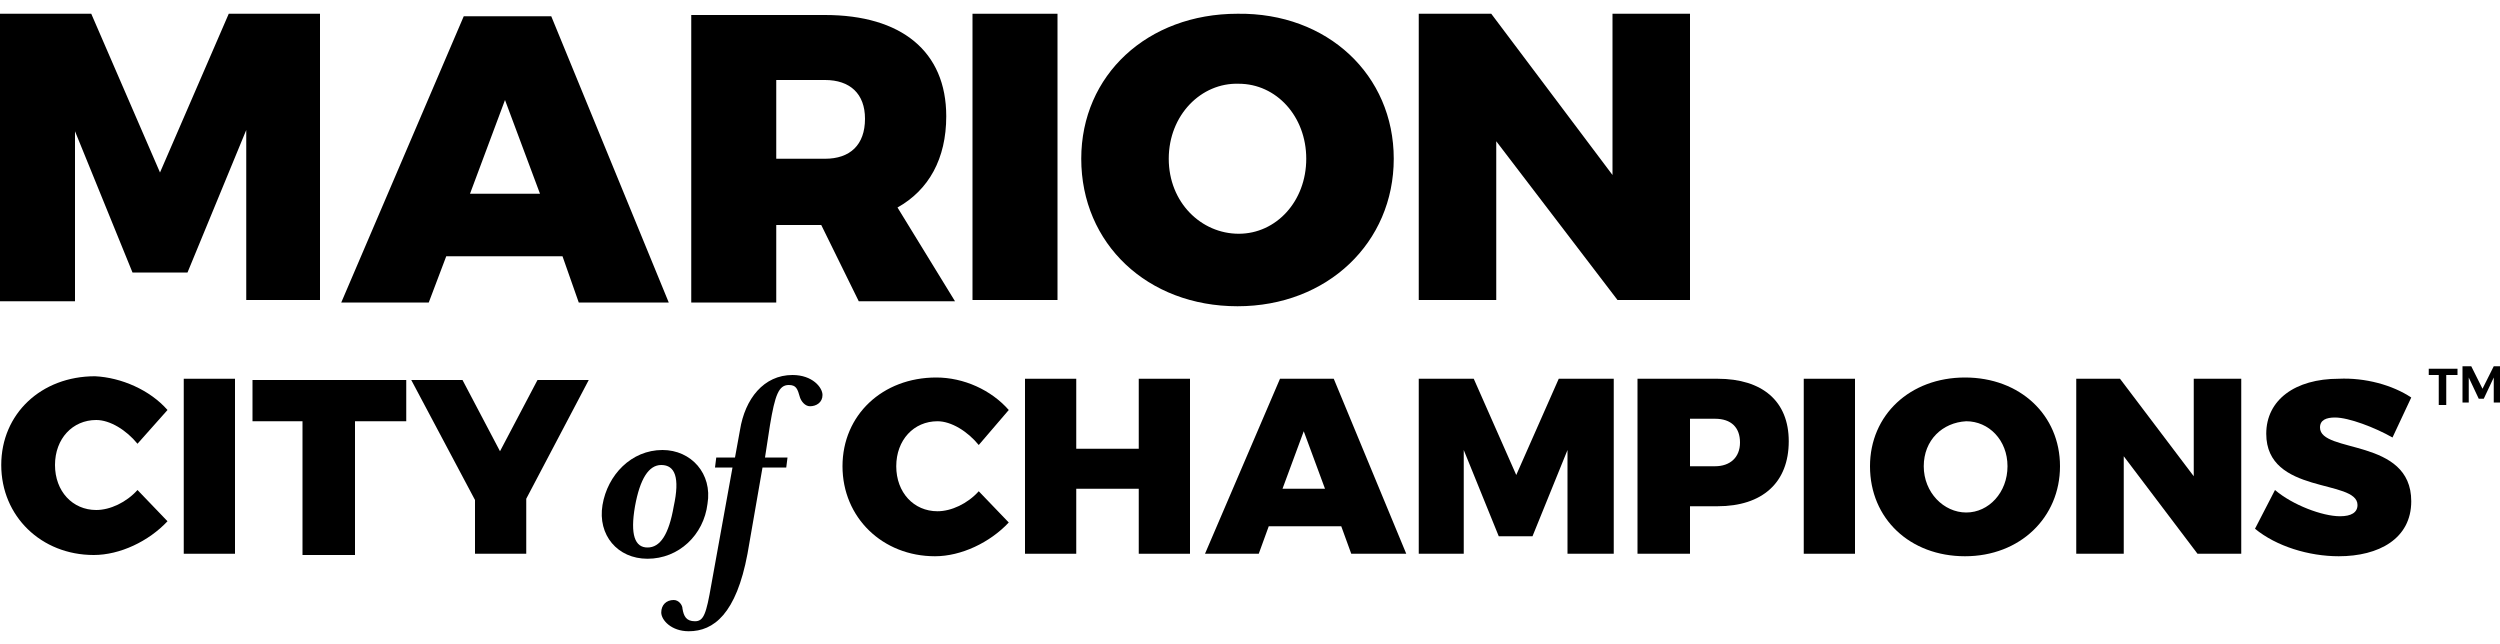 <svg version="1.1" x="0px" y="0px" viewBox="0 0 200 51.5">
<style type="text/css">
	.st0{fill:#231F20;}
</style>
<g>
	<g>
		<g>
			<path class="st0" d="M19.7,24V10.4L15,21.8h-4.4L6,10.5v13.6H0v-23h7.3l5.5,12.7l5.5-12.7h7.3V24C25.6,24,19.7,24,19.7,24z"/>
			<path class="st0" d="M35.7,20.5l-1.4,3.7h-7l9.8-22.9h7l9.4,22.9h-7.2L45,20.5H35.7z M40.4,8l-2.8,7.5h5.6L40.4,8z"/>
			<path class="st0" d="M65.7,18h-3.6v6.2h-6.8v-23H66c6.1,0,9.7,2.9,9.7,8.1c0,3.4-1.4,5.9-3.9,7.3l4.6,7.5h-7.7L65.7,18z M66,12.7
				c2,0,3.2-1.1,3.2-3.2c0-2-1.2-3.1-3.2-3.1h-3.9v6.3H66z"/>
			<path class="st0" d="M77.8,24V1.1h6.8V24H77.8z"/>
			<path class="st0" d="M111.5,12.7c0,6.7-5.3,11.8-12.5,11.8s-12.5-5-12.5-11.8C86.5,6,91.8,1.1,99,1.1C106.2,1,111.5,6,111.5,12.7
				z M93.5,12.7c0,3.5,2.6,6,5.6,6s5.4-2.6,5.4-6s-2.4-6-5.4-6C96.1,6.6,93.5,9.2,93.5,12.7z"/>
			<path class="st0" d="M129.4,24l-9.7-12.7V24h-6.2V1.1h5.8L129,14V1.1h6.2V24H129.4z"/>
		</g>
		<g>
			<path class="st0" d="M13.4,32.8L11,35.5c-0.9-1.1-2.2-1.9-3.3-1.9c-1.9,0-3.3,1.5-3.3,3.6s1.4,3.6,3.3,3.6c1.1,0,2.4-0.6,3.3-1.6
				l2.4,2.5c-1.5,1.6-3.8,2.7-5.9,2.7c-4.2,0-7.4-3.1-7.4-7.2s3.2-7.1,7.5-7.1C9.7,30.2,12,31.2,13.4,32.8z"/>
			<path class="st0" d="M14.7,44.3v-14h4.1v14H14.7z"/>
			<path class="st0" d="M28.4,33.7v10.7h-4.2V33.7h-4v-3.3h12.3v3.3H28.4z"/>
			<path class="st0" d="M42.1,44.3H38V40l-5.1-9.6H37l3,5.7l3-5.7h4.1l-5,9.5V44.3z"/>
			<path class="st0" d="M51.8,44.7c-2.4,0-4-1.9-3.6-4.3C48.6,38,50.5,36,53,36c2.3,0,4,1.9,3.6,4.3C56.3,42.8,54.3,44.7,51.8,44.7z
				 M52.9,37.2c-1,0-1.7,1.1-2.1,3.3c-0.4,2.3,0,3.3,1,3.3s1.7-1,2.1-3.3C54.4,38.2,54,37.2,52.9,37.2z"/>
			<path class="st0" d="M64.8,32.5c-0.4,0-0.7-0.4-0.8-0.7c-0.2-0.7-0.3-1-0.9-1c-0.8,0-1.1,0.8-1.5,3.2l-0.4,2.6H63l-0.1,0.8H61
				l-1.2,6.9c-0.9,4.8-2.7,6.2-4.7,6.2c-1.4,0-2.2-0.9-2.2-1.5s0.4-1,1-1c0.4,0,0.7,0.4,0.7,0.7c0.1,0.6,0.3,1,1,1s0.9-0.6,1.3-2.9
				l1.7-9.4h-1.4l0.1-0.8h1.5l0.4-2.2c0.4-2.5,1.9-4.4,4.2-4.4c1.6,0,2.4,1,2.4,1.6C65.8,32.2,65.3,32.5,64.8,32.5z"/>
			<path class="st0" d="M80.7,32.8l-2.4,2.8c-0.9-1.1-2.2-1.9-3.3-1.9c-1.9,0-3.3,1.5-3.3,3.6s1.4,3.6,3.3,3.6
				c1.1,0,2.4-0.6,3.3-1.6l2.4,2.5c-1.5,1.6-3.8,2.7-5.9,2.7c-4.2,0-7.4-3.1-7.4-7.2s3.2-7.1,7.5-7.1C77.1,30.2,79.3,31.2,80.7,32.8
				z"/>
			<path class="st0" d="M91.1,44.3v-5.2h-5v5.2H82v-14h4.1v5.6h5v-5.6h4.1v14H91.1z"/>
			<path class="st0" d="M101.5,42.1l-0.8,2.2h-4.3l6-14h4.3l5.8,14h-4.4l-0.8-2.2H101.5z M104.3,34.5l-1.7,4.6h3.4L104.3,34.5z"/>
			<path class="st0" d="M125.4,44.3V36l-2.8,6.9h-2.7l-2.8-6.9v8.3h-3.6v-14h4.4l3.4,7.7l3.4-7.7h4.4v14H125.4z"/>
			<path class="st0" d="M137.4,30.3c3.6,0,5.7,1.8,5.7,5c0,3.3-2.1,5.2-5.7,5.2h-2.2v3.8H131v-14H137.4z M135.2,37.3h2
				c1.2,0,2-0.7,2-1.9s-0.7-1.9-2-1.9h-2V37.3z"/>
			<path class="st0" d="M144.3,44.3v-14h4.1v14H144.3z"/>
			<path class="st0" d="M164.8,37.3c0,4.1-3.2,7.2-7.6,7.2c-4.4,0-7.6-3-7.6-7.2c0-4.1,3.2-7.1,7.6-7.1
				C161.6,30.2,164.8,33.2,164.8,37.3z M153.9,37.3c0,2.1,1.6,3.7,3.4,3.7c1.8,0,3.3-1.6,3.3-3.7c0-2.1-1.5-3.6-3.3-3.6
				C155.4,33.8,153.9,35.2,153.9,37.3z"/>
			<path class="st0" d="M175.8,44.3l-5.9-7.8v7.8h-3.8v-14h3.5l5.9,7.8v-7.8h3.8v14H175.8z"/>
			<path class="st0" d="M192.9,31.8l-1.5,3.2c-1.4-0.8-3.5-1.6-4.6-1.6c-0.7,0-1.2,0.2-1.2,0.8c0,2.1,7.3,0.8,7.3,5.9
				c0,3-2.6,4.4-5.8,4.4c-2.4,0-5-0.8-6.7-2.2l1.6-3.1c1.4,1.2,3.8,2.1,5.2,2.1c0.9,0,1.4-0.3,1.4-0.9c0-2.1-7.3-0.8-7.3-5.7
				c0-2.7,2.3-4.4,5.8-4.4C189.2,30.2,191.4,30.8,192.9,31.8z"/>
		</g>
	</g>
	<g>
		<g>
			<path class="st0" d="M195.7,30v2.4h-0.6V30h-0.8v-0.5h2.3V30H195.7z M199.5,32.2v-2l-0.8,1.7h-0.4l-0.8-1.7v2H197v-2.9h0.7
				l0.9,1.8l0.9-1.8h0.7v2.9H199.5z"/>
		</g>
	</g>
</g>
</svg>
